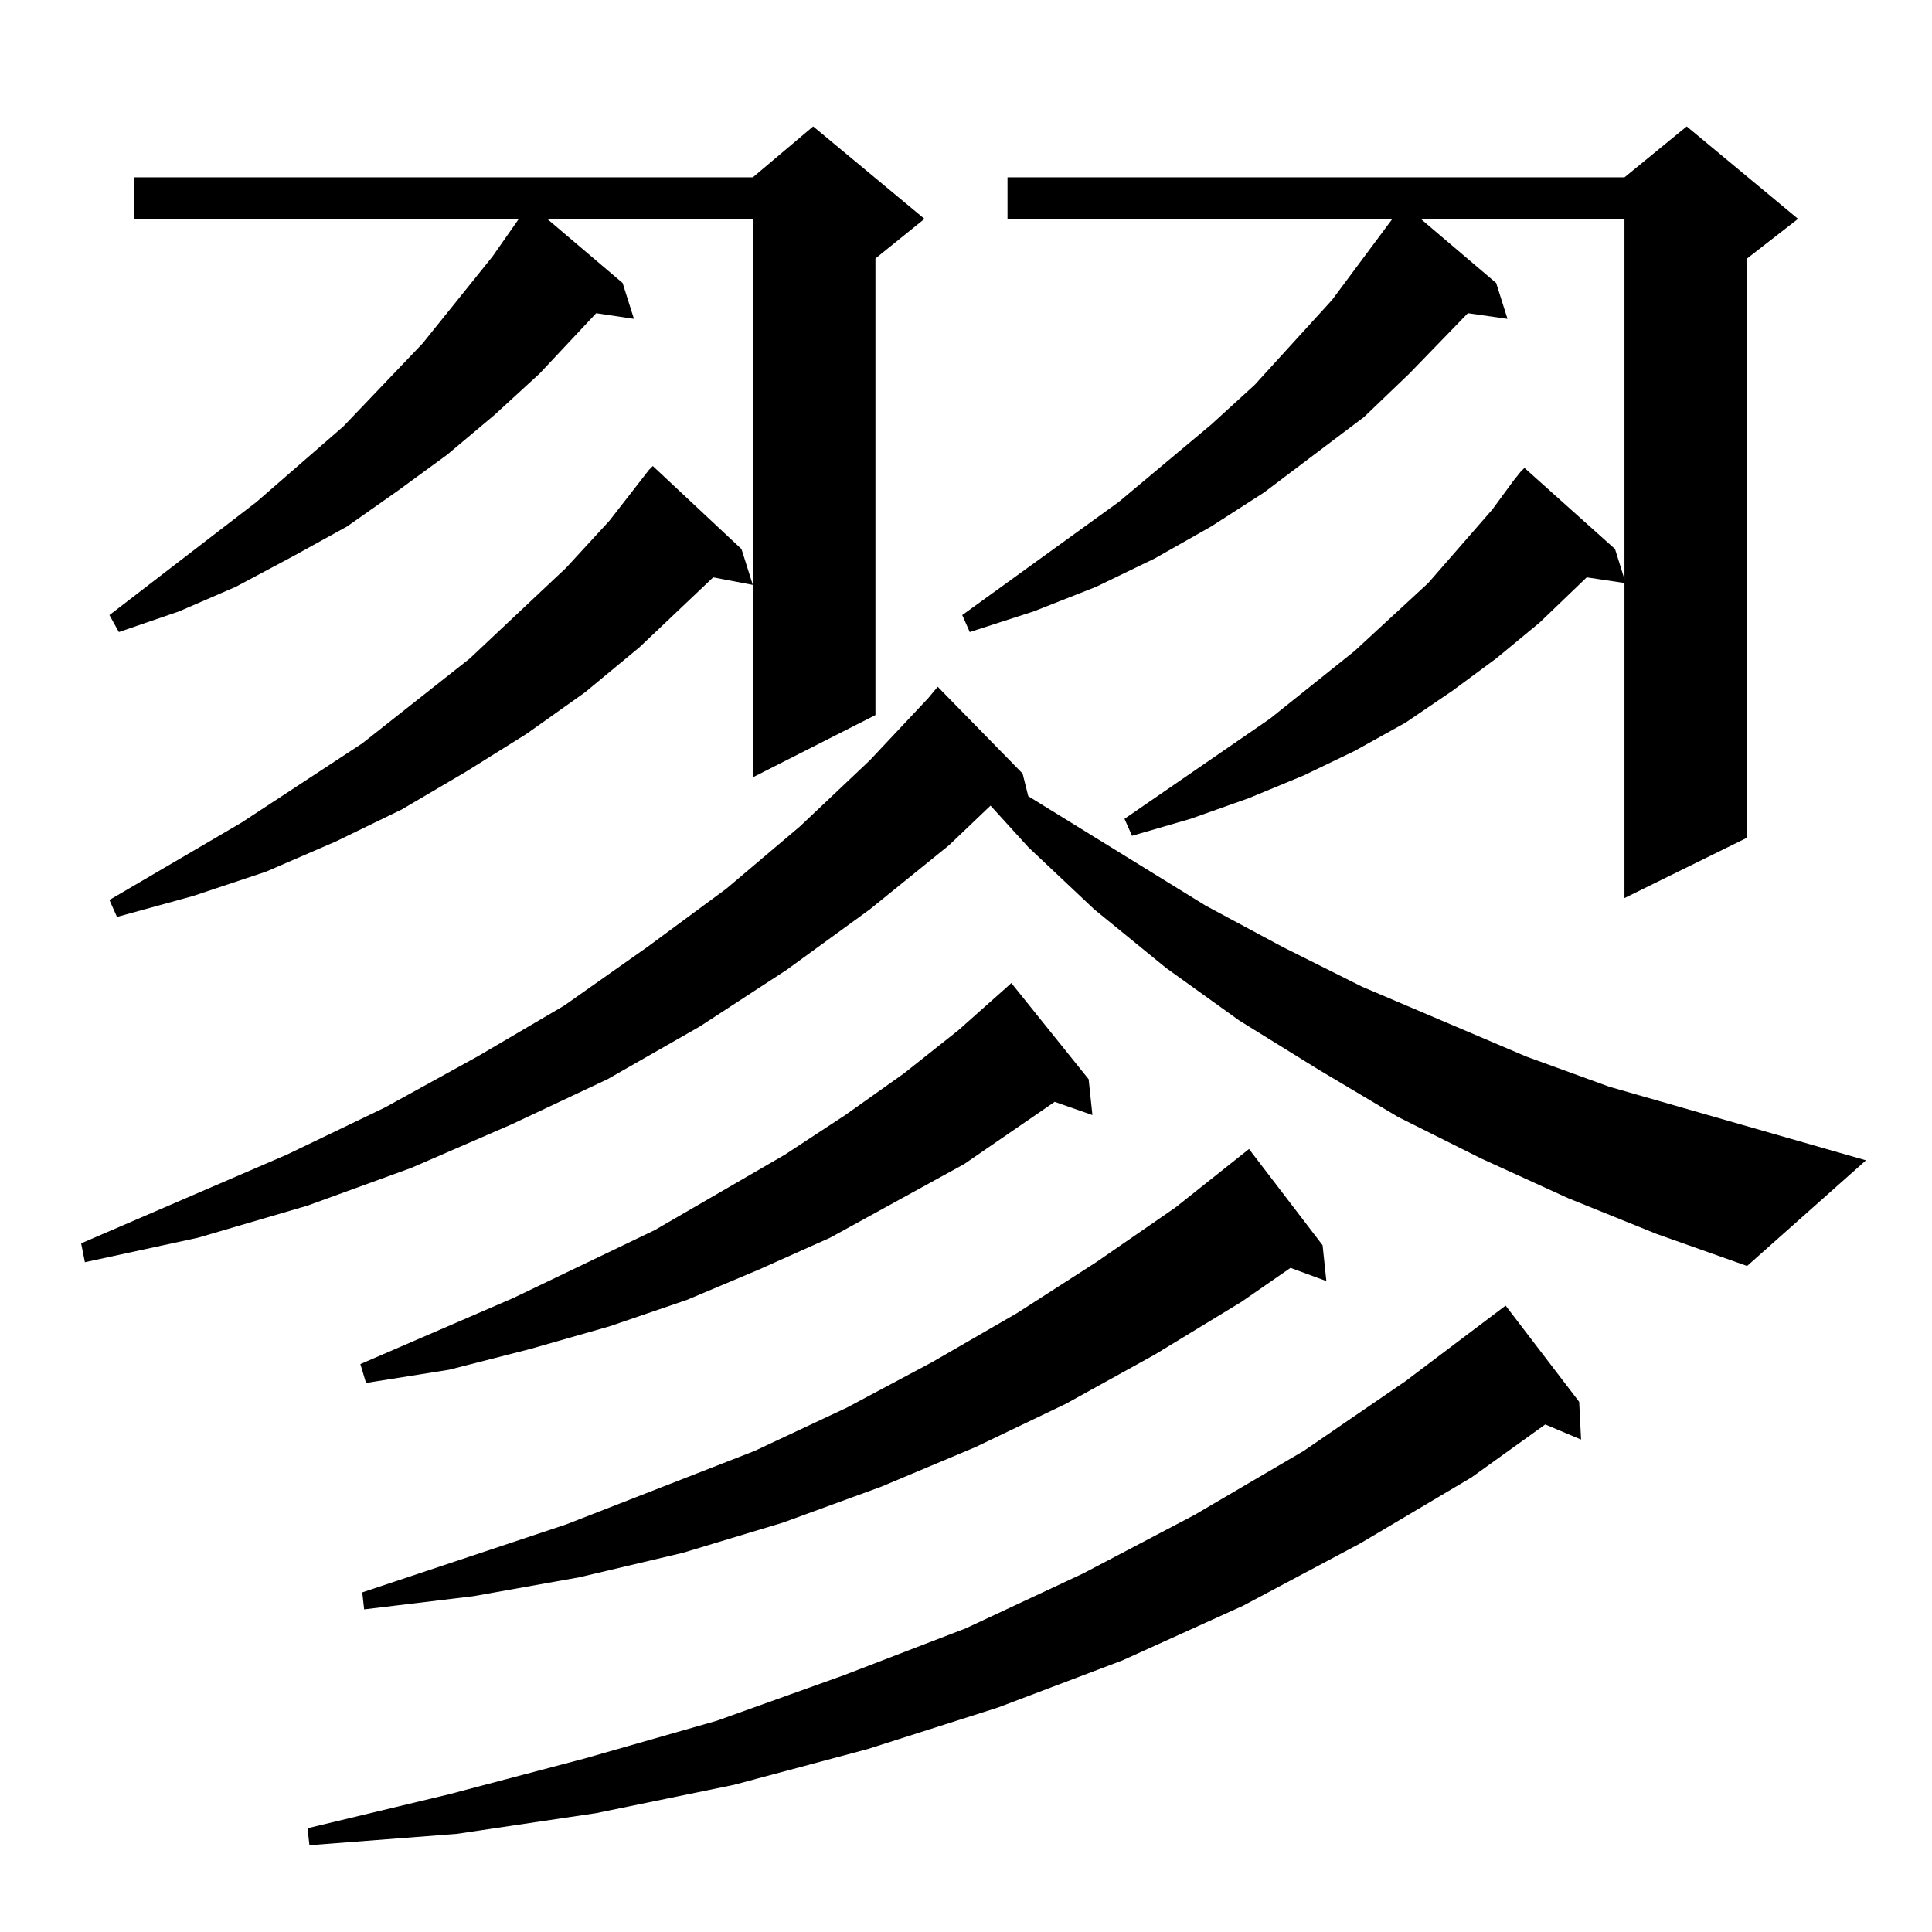 <?xml version="1.0" standalone="no"?>
<!DOCTYPE svg PUBLIC "-//W3C//DTD SVG 1.1//EN" "http://www.w3.org/Graphics/SVG/1.1/DTD/svg11.dtd" >
<svg xmlns="http://www.w3.org/2000/svg" xmlns:xlink="http://www.w3.org/1999/xlink" version="1.1" viewBox="0 -144 1024 1024">
  <g transform="matrix(1 0 0 -1 0 880)">
   <path fill="currentColor"
d="M837 281l1 -20l-19 8l-39 -28l-59 -35l-62 -33l-64 -29l-66 -25l-69 -22l-71 -19l-73 -15l-74 -11l-78 -6l-1 9l75 18l72 19l70 20l67 24l65 25l62 29l59 31l58 34l54 37l53 40zM701 364l2 -19l-19 7l-26 -18l-46 -28l-47 -26l-48 -23l-50 -21l-52 -19l-53 -16l-55 -13
l-56 -10l-58 -7l-1 9l108 36l100 39l49 23l45 24l45 26l42 27l42 29l39 31zM577 452l2 -19l-20 7l-48 -33l-71 -39l-38 -17l-38 -16l-41 -14l-42 -12l-43 -11l-44 -7l-3 10l81 35l75 36l69 40l32 21l31 22l29 23l27 24l1 1zM831 389l-46 21l-44 22l-42 25l-42 26l-39 28
l-38 31l-35 33l-20 22l-22 -21l-42 -34l-44 -32l-46 -30l-49 -28l-51 -24l-53 -23l-55 -20l-58 -17l-60 -13l-2 10l109 47l52 25l49 27l46 27l44 31l42 31l39 33l37 35l31 33l5 6l45 -46l3 -12l94 -58l41 -22l42 -21l87 -37l44 -16l136 -39l-63 -56l-48 17zM393 733l6 -19
l-21 4l-39 -37l-29 -24l-31 -22l-32 -20l-34 -20l-35 -17l-37 -16l-39 -13l-40 -11l-4 9l70 41l64 42l57 45l51 48l23 25l21 27l2 2zM534 930h327l33 27l59 -49l-27 -21v-307l-65 -32v167l-20 3l-25 -24l-23 -19l-23 -17l-25 -17l-27 -15l-27 -13l-29 -12l-31 -11l-31 -9
l-4 9l77 53l45 36l39 36l34 39l11 15l4 5l2 2l48 -43l5 -16v191h-108l40 -34l6 -19l-21 3l-31 -32l-24 -23l-53 -40l-28 -18l-30 -17l-31 -15l-33 -13l-34 -11l-4 9l83 60l49 41l23 21l41 45l32 43h-204v22zM71 930h328l32 27l59 -49l-26 -21v-242l-65 -33v296h-109l40 -34
l6 -19l-20 3l-30 -32l-24 -22l-25 -21l-26 -19l-27 -19l-29 -16l-30 -16l-30 -13l-32 -11l-5 9l78 60l46 40l42 44l37 46l14 20h-204v22z" />
  </g>

</svg>
